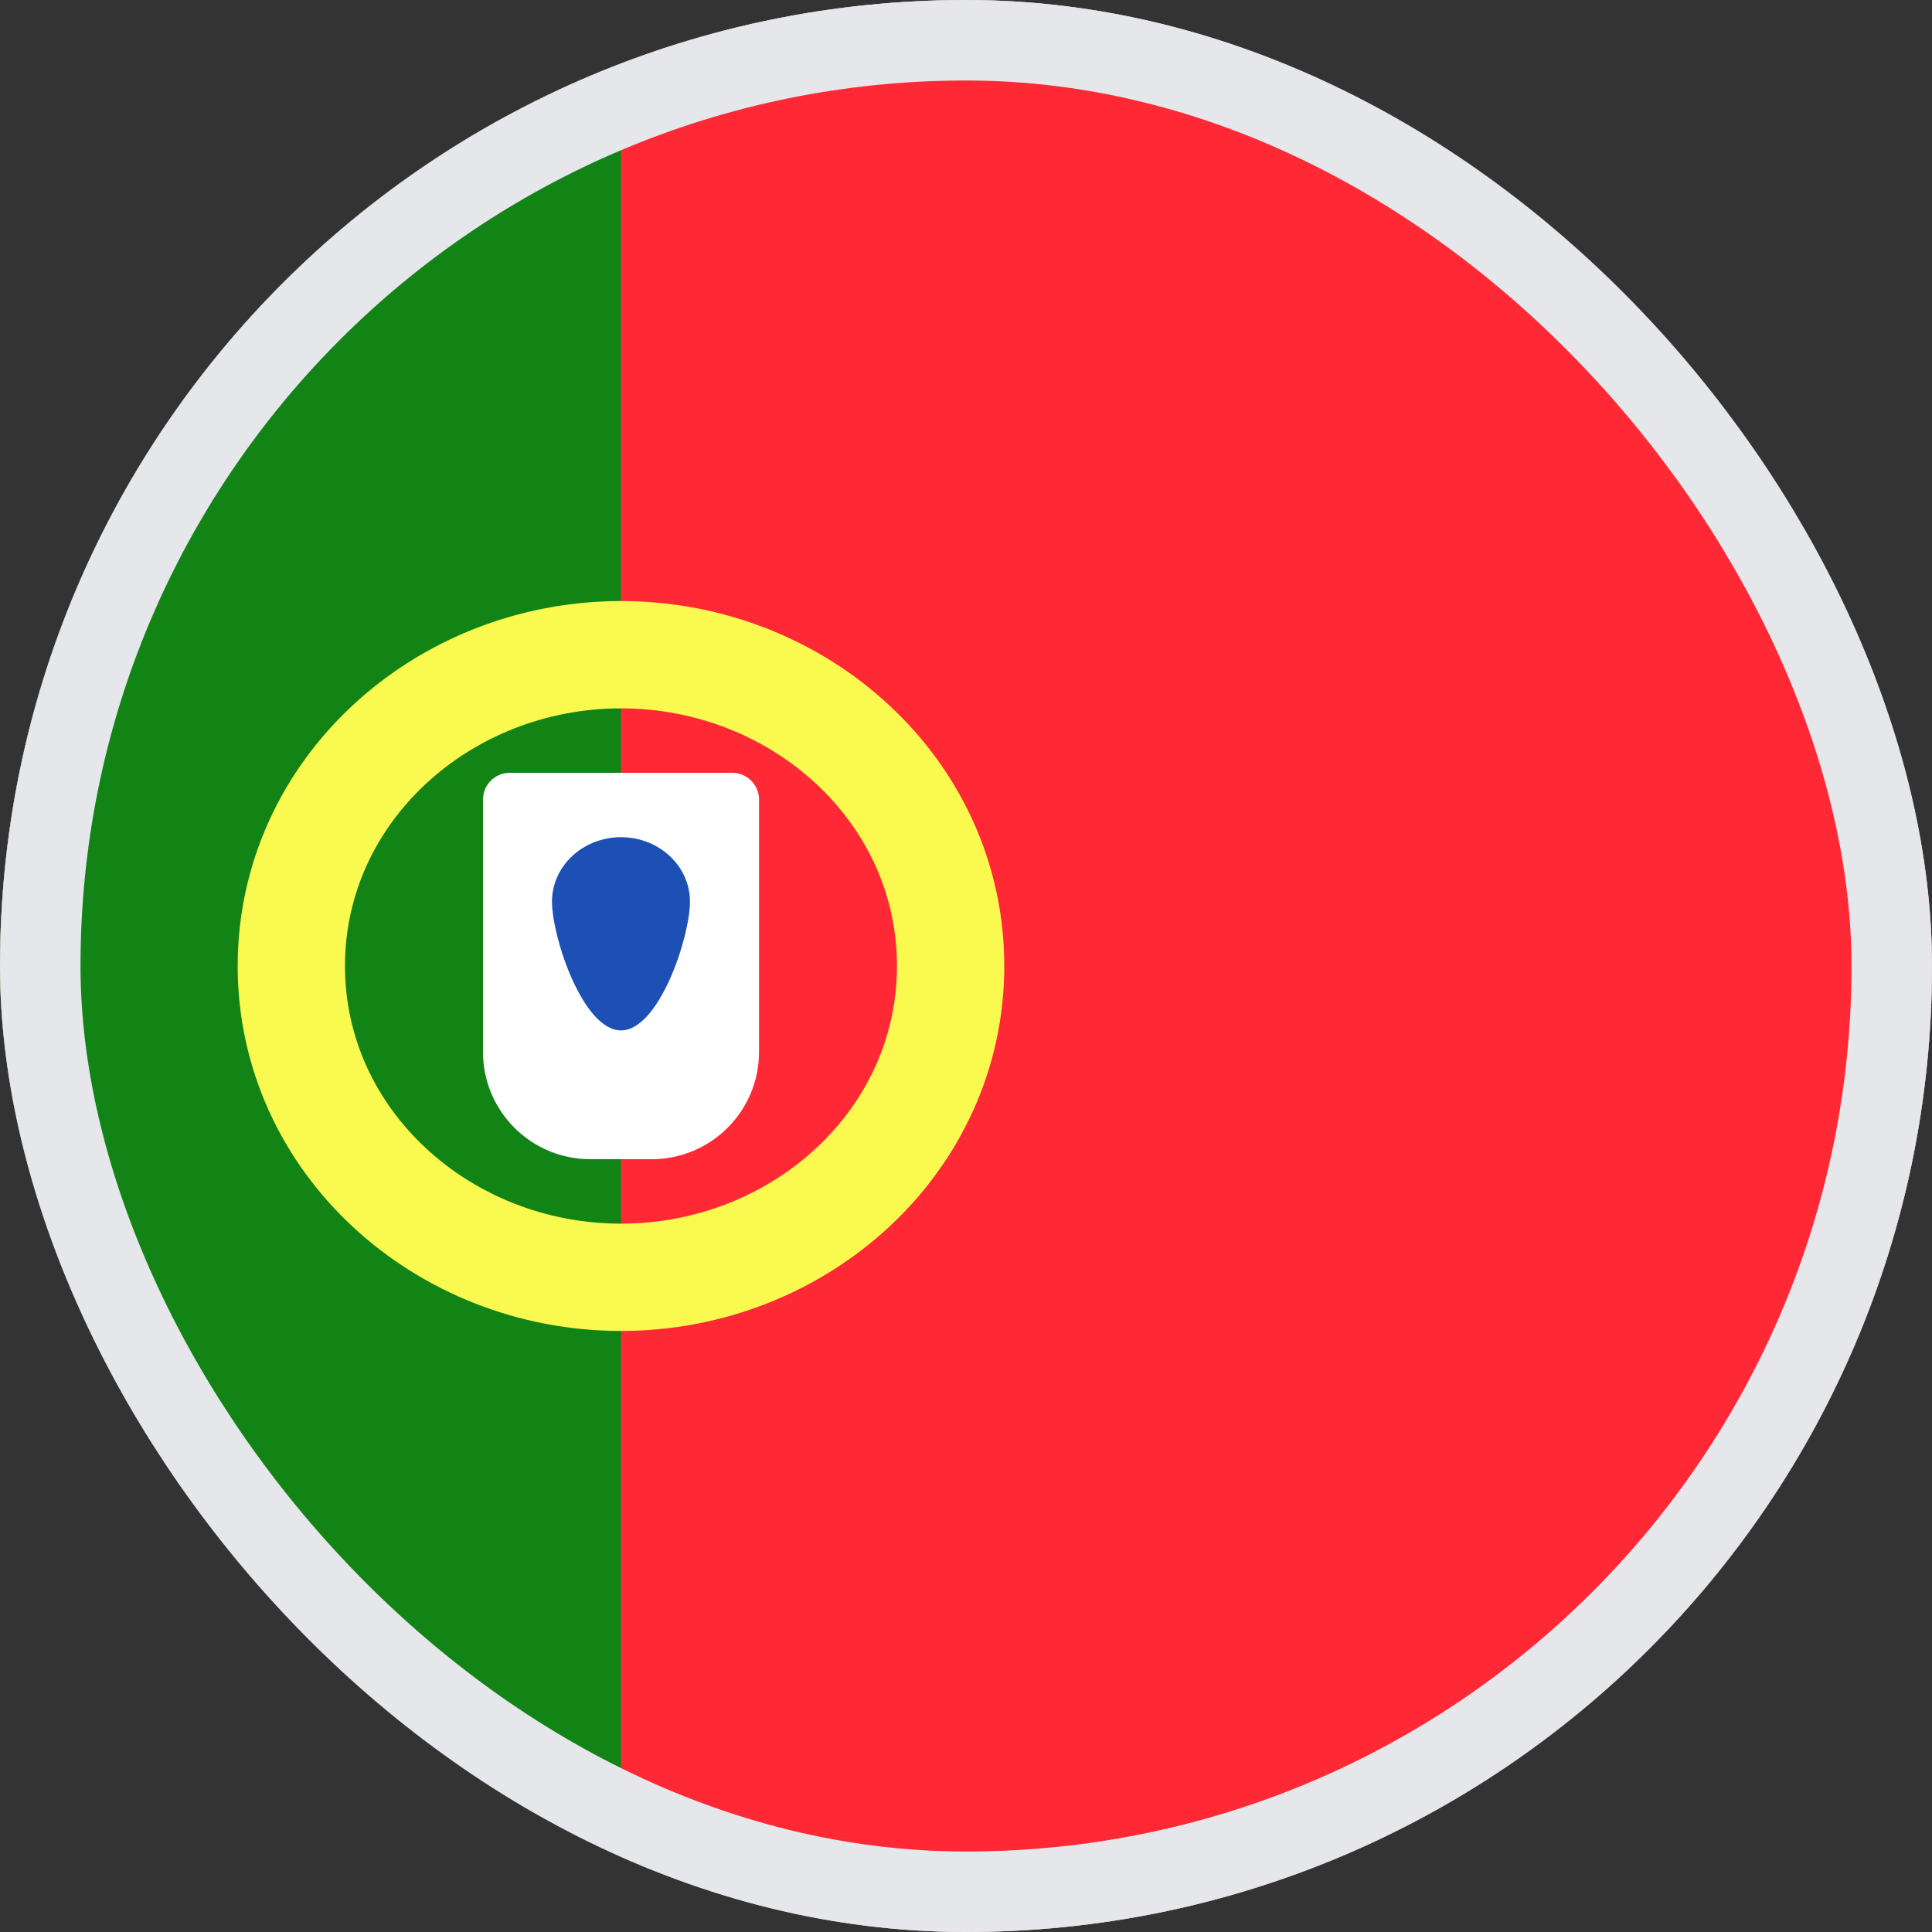<svg width="24" height="24" viewBox="0 0 24 24" fill="none" xmlns="http://www.w3.org/2000/svg">
<rect x="0" y="0" width="24" height="24" fill="#333333" stroke="none"/>
<g clip-path="url(#clip0_439_5720)">
<rect x="-6" width="36" height="24" rx="2" fill="white"/>
<mask id="mask0_439_5720" style="mask-type:luminance" maskUnits="userSpaceOnUse" x="-6" y="0" width="36" height="24">
<rect x="-6" width="36" height="24" rx="2" fill="white"/>
</mask>
<g mask="url(#mask0_439_5720)">
<rect x="-6" width="36" height="24" fill="#FF2936"/>
<path fill-rule="evenodd" clip-rule="evenodd" d="M-6 24H7.714V0H-6V24Z" fill="#128415"/>
<path d="M7.714 15.867C9.932 15.867 11.809 14.178 11.809 12C11.809 9.822 9.932 8.133 7.714 8.133C5.497 8.133 3.619 9.822 3.619 12C3.619 14.178 5.497 15.867 7.714 15.867Z" stroke="#FAF94F" stroke-width="1.333"/>
<path fill-rule="evenodd" clip-rule="evenodd" d="M6 9.933C6 9.749 6.149 9.6 6.333 9.6H9.095C9.279 9.6 9.429 9.749 9.429 9.933V13.067C9.429 13.803 8.832 14.4 8.095 14.4H7.333C6.597 14.4 6 13.803 6 13.067V9.933Z" fill="white"/>
<path fill-rule="evenodd" clip-rule="evenodd" d="M7.714 12.8C8.188 12.8 8.571 11.642 8.571 11.2C8.571 10.758 8.188 10.4 7.714 10.4C7.241 10.4 6.857 10.758 6.857 11.2C6.857 11.642 7.241 12.8 7.714 12.8Z" fill="#1D50B5"/>
</g>
</g>
<rect x="0.5" y="0.5" width="23" height="23" rx="11.5" stroke="#E5E7EB"/>
<defs>
<clipPath id="clip0_439_5720">
<rect width="24" height="24" rx="12" fill="white"/>
</clipPath>
</defs>
</svg>
